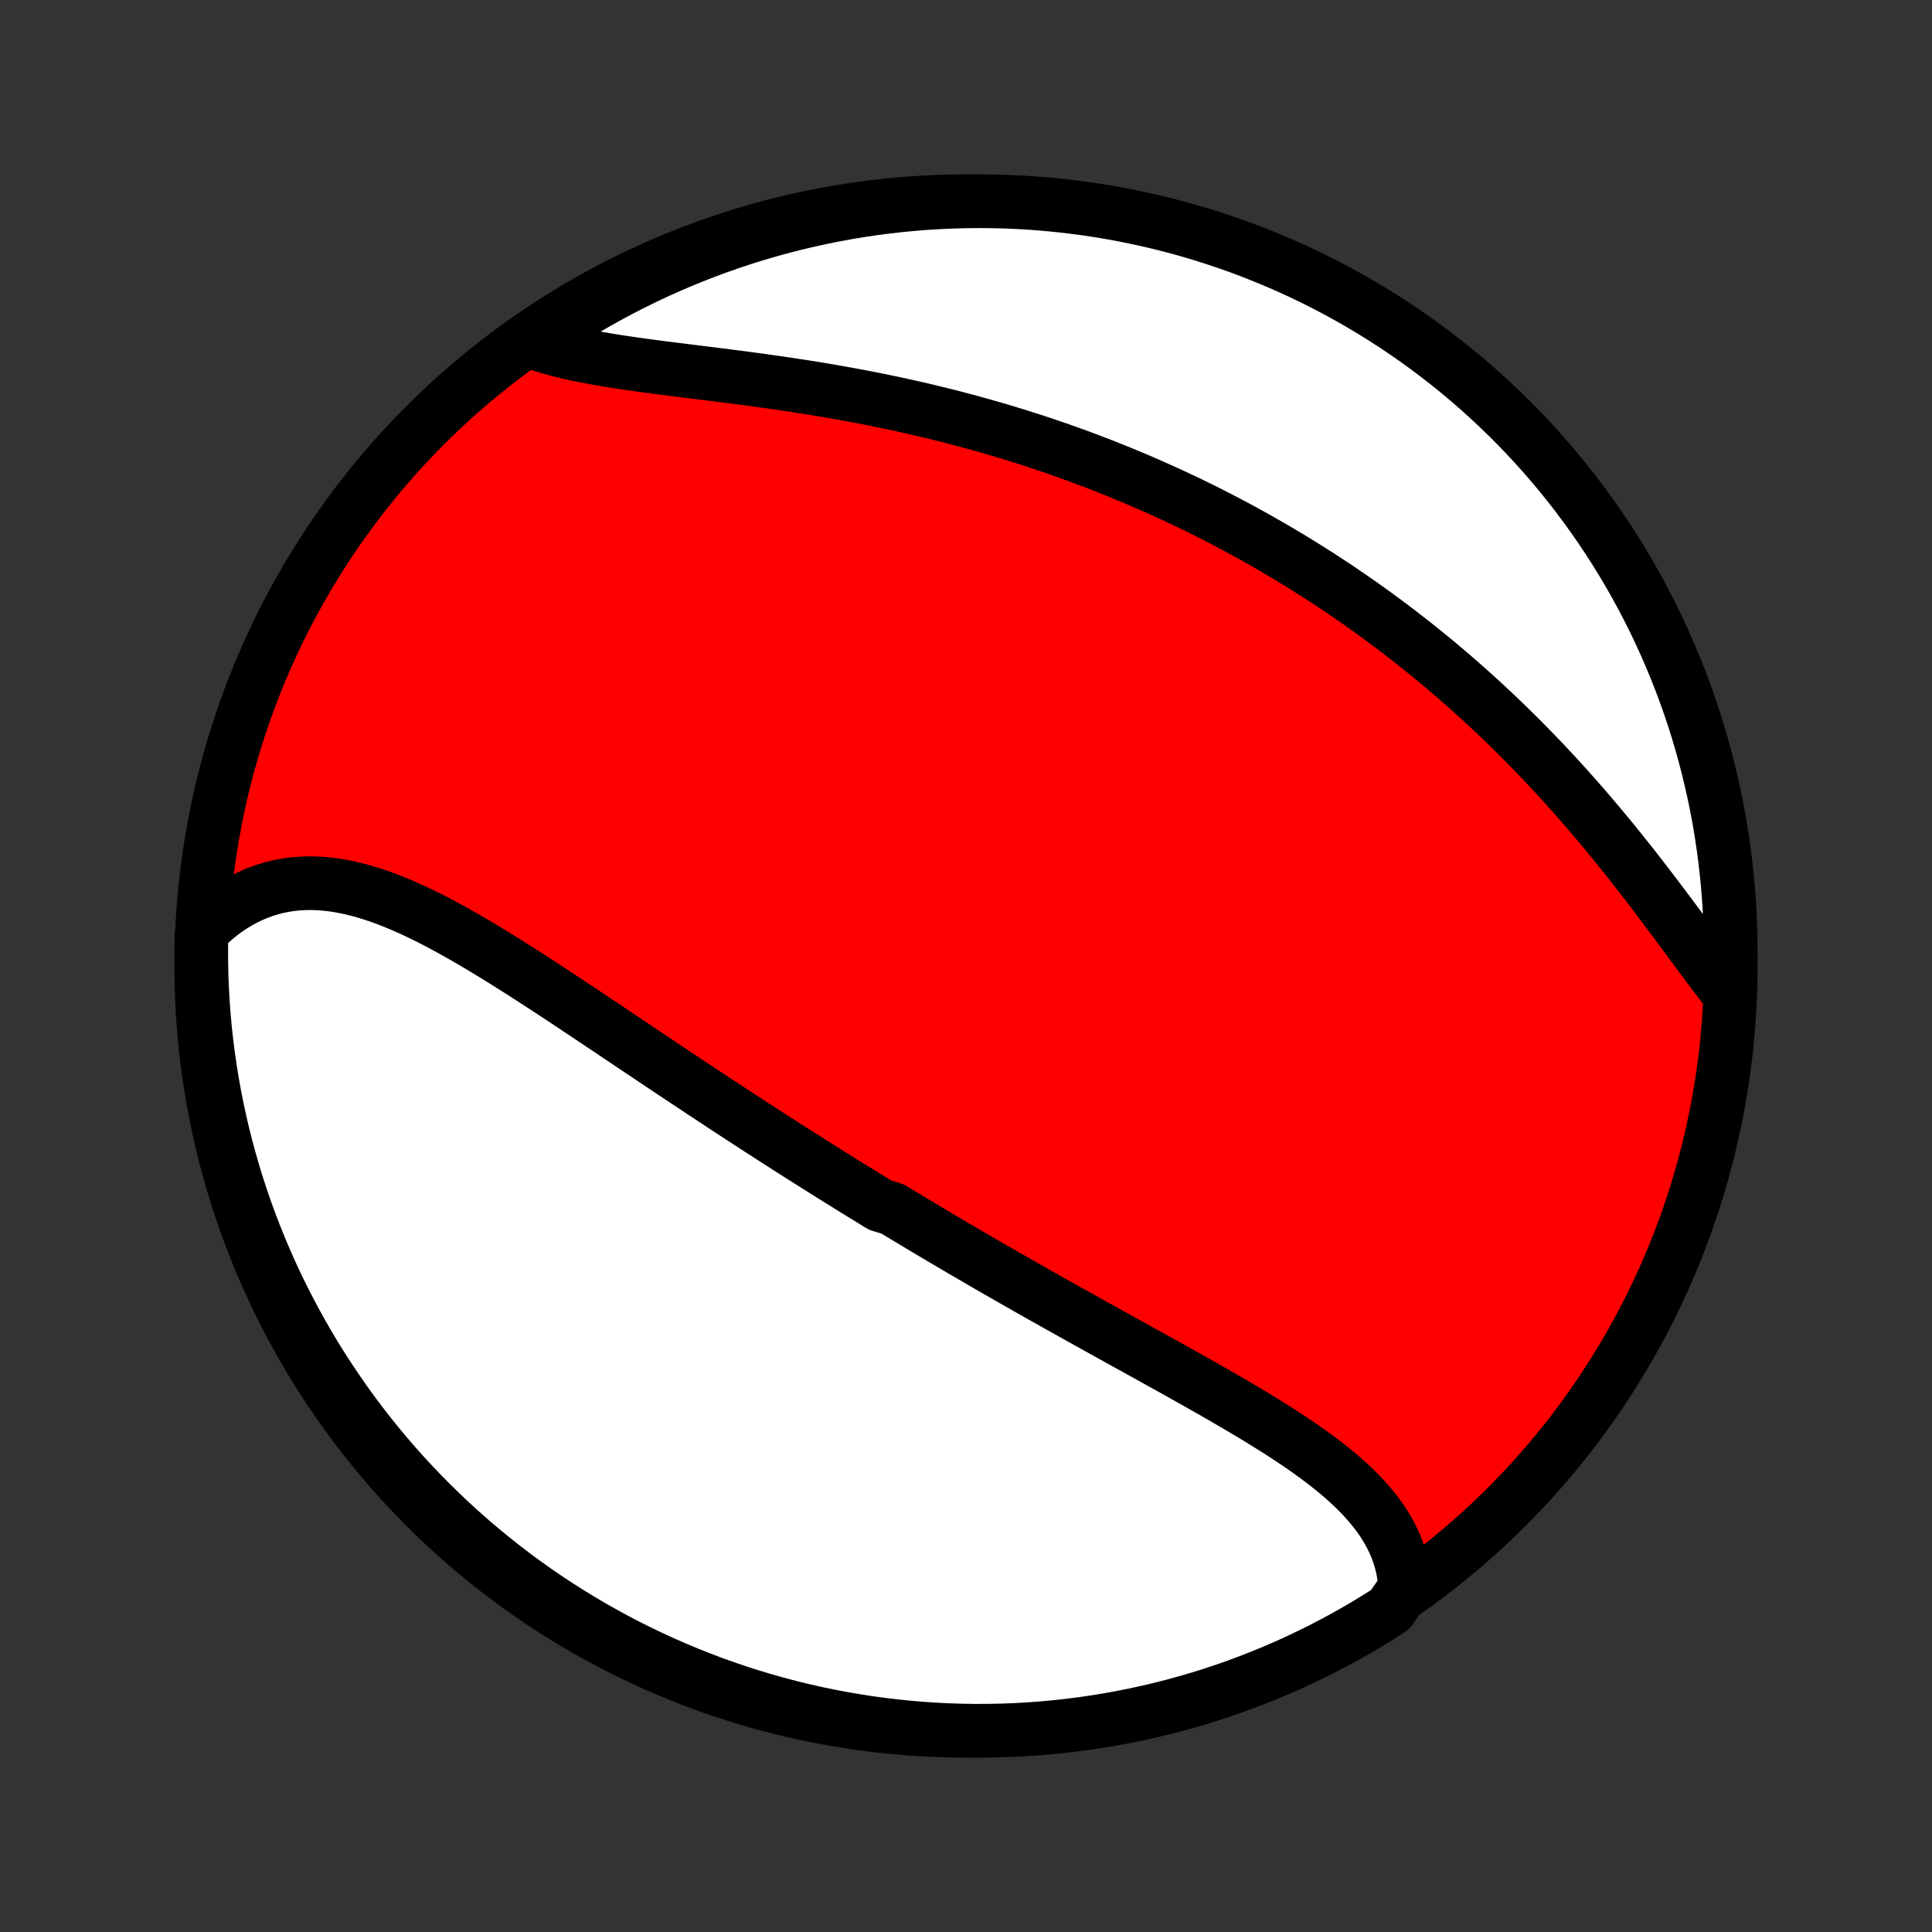 <?xml version="1.0" encoding="utf-8" standalone="no"?>
<!DOCTYPE svg PUBLIC "-//W3C//DTD SVG 1.1//EN"
  "http://www.w3.org/Graphics/SVG/1.1/DTD/svg11.dtd">
<!-- Created with matplotlib (http://matplotlib.org/) -->
<svg height="72pt" version="1.1" viewBox="0 0 72 72" width="72pt" xmlns="http://www.w3.org/2000/svg" xmlns:xlink="http://www.w3.org/1999/xlink">
 <rect x="0" y="0" width="72" height="72" fill="#333333" stroke="none"/>
 <defs>
  <style type="text/css">
*{stroke-linecap:butt;stroke-linejoin:round;}
  </style>
 </defs>
 <g id="figure_1">
  <g id="patch_1">
   <path d="
M0 72
L72 72
L72 0
L0 0
z
" style="fill:none;"/>
  </g>
  <g id="axes_1">
   <g id="PatchCollection_1">
    <defs>
     <path d="
M36 -7.5
C43.558 -7.5 50.808 -10.503 56.153 -15.848
C61.497 -21.192 64.5 -28.442 64.5 -36
C64.5 -43.558 61.497 -50.808 56.153 -56.153
C50.808 -61.497 43.558 -64.5 36 -64.5
C28.442 -64.5 21.192 -61.497 15.848 -56.153
C10.503 -50.808 7.5 -43.558 7.5 -36
C7.5 -28.442 10.503 -21.192 15.848 -15.848
C21.192 -10.503 28.442 -7.5 36 -7.5
z
" id="C0_0_a811fe30f3"/>
     <path d="
M52.367 -12.827
L52.347 -13.081
L52.315 -13.329
L52.269 -13.574
L52.21 -13.813
L52.14 -14.047
L52.057 -14.277
L51.963 -14.502
L51.858 -14.723
L51.742 -14.938
L51.616 -15.15
L51.481 -15.357
L51.336 -15.56
L51.182 -15.758
L51.02 -15.953
L50.85 -16.145
L50.673 -16.332
L50.489 -16.516
L50.298 -16.698
L50.101 -16.875
L49.899 -17.051
L49.691 -17.223
L49.478 -17.393
L49.26 -17.561
L49.039 -17.726
L48.813 -17.89
L48.584 -18.051
L48.352 -18.211
L48.116 -18.369
L47.879 -18.525
L47.638 -18.68
L47.396 -18.833
L47.151 -18.985
L46.905 -19.137
L46.657 -19.287
L46.408 -19.435
L46.158 -19.583
L45.907 -19.73
L45.656 -19.877
L45.403 -20.022
L45.151 -20.167
L44.897 -20.311
L44.644 -20.454
L44.39 -20.597
L44.137 -20.739
L43.883 -20.881
L43.63 -21.023
L43.376 -21.163
L43.123 -21.304
L42.871 -21.444
L42.619 -21.584
L42.367 -21.723
L42.116 -21.862
L41.865 -22
L41.615 -22.139
L41.365 -22.277
L41.117 -22.415
L40.868 -22.553
L40.621 -22.69
L40.374 -22.828
L40.128 -22.965
L39.883 -23.102
L39.638 -23.239
L39.394 -23.375
L39.151 -23.512
L38.908 -23.649
L38.666 -23.785
L38.425 -23.922
L38.185 -24.058
L37.945 -24.195
L37.706 -24.331
L37.467 -24.468
L37.229 -24.604
L36.992 -24.741
L36.755 -24.878
L36.52 -25.014
L36.284 -25.151
L36.049 -25.288
L35.815 -25.425
L35.581 -25.562
L35.347 -25.7
L35.114 -25.837
L34.882 -25.975
L34.649 -26.113
L34.417 -26.252
L34.186 -26.39
L33.955 -26.529
L33.724 -26.668
L33.493 -26.807
L33.263 -26.947
L32.802 -27.087
L32.572 -27.228
L32.343 -27.369
L32.113 -27.51
L31.883 -27.651
L31.653 -27.794
L31.424 -27.936
L31.194 -28.079
L30.964 -28.223
L30.734 -28.367
L30.504 -28.511
L30.274 -28.656
L30.044 -28.802
L29.813 -28.948
L29.582 -29.095
L29.351 -29.242
L29.12 -29.391
L28.888 -29.539
L28.656 -29.689
L28.424 -29.838
L28.191 -29.989
L27.958 -30.14
L27.724 -30.292
L27.49 -30.445
L27.255 -30.598
L27.02 -30.752
L26.785 -30.907
L26.548 -31.063
L26.312 -31.219
L26.074 -31.376
L25.836 -31.533
L25.598 -31.692
L25.358 -31.851
L25.119 -32.01
L24.878 -32.171
L24.637 -32.332
L24.395 -32.494
L24.152 -32.656
L23.909 -32.819
L23.665 -32.982
L23.42 -33.147
L23.175 -33.311
L22.928 -33.476
L22.681 -33.642
L22.434 -33.807
L22.186 -33.973
L21.936 -34.14
L21.686 -34.306
L21.436 -34.473
L21.185 -34.64
L20.933 -34.806
L20.68 -34.973
L20.427 -35.139
L20.173 -35.305
L19.919 -35.47
L19.663 -35.635
L19.408 -35.798
L19.151 -35.961
L18.894 -36.123
L18.637 -36.283
L18.379 -36.442
L18.121 -36.599
L17.862 -36.755
L17.603 -36.908
L17.343 -37.058
L17.083 -37.206
L16.823 -37.351
L16.562 -37.493
L16.302 -37.632
L16.041 -37.766
L15.78 -37.896
L15.518 -38.022
L15.257 -38.142
L14.995 -38.258
L14.734 -38.367
L14.472 -38.471
L14.211 -38.568
L13.95 -38.658
L13.689 -38.741
L13.428 -38.816
L13.168 -38.882
L12.908 -38.94
L12.649 -38.989
L12.39 -39.029
L12.132 -39.058
L11.875 -39.077
L11.618 -39.086
L11.363 -39.083
L11.109 -39.069
L10.857 -39.044
L10.606 -39.006
L10.357 -38.956
L10.109 -38.894
L9.864 -38.819
L9.621 -38.731
L9.381 -38.631
L9.144 -38.517
L8.91 -38.391
L8.679 -38.252
L8.451 -38.099
L8.228 -37.934
L8.008 -37.756
L7.793 -37.565
L7.583 -37.362
L7.507 -37.147
L7.5 -36.652
L7.502 -36.155
L7.512 -35.657
L7.531 -35.16
L7.559 -34.663
L7.595 -34.166
L7.64 -33.67
L7.694 -33.175
L7.756 -32.681
L7.827 -32.187
L7.906 -31.695
L7.994 -31.204
L8.091 -30.714
L8.196 -30.226
L8.309 -29.74
L8.431 -29.256
L8.562 -28.773
L8.7 -28.293
L8.847 -27.816
L9.003 -27.34
L9.166 -26.868
L9.338 -26.398
L9.518 -25.931
L9.705 -25.468
L9.901 -25.007
L10.105 -24.55
L10.317 -24.096
L10.536 -23.646
L10.764 -23.2
L10.999 -22.757
L11.241 -22.319
L11.491 -21.884
L11.749 -21.454
L12.014 -21.029
L12.286 -20.608
L12.566 -20.192
L12.852 -19.78
L13.146 -19.374
L13.447 -18.972
L13.754 -18.576
L14.069 -18.185
L14.389 -17.799
L14.717 -17.419
L15.051 -17.045
L15.392 -16.677
L15.738 -16.314
L16.091 -15.957
L16.45 -15.607
L16.815 -15.262
L17.186 -14.924
L17.562 -14.593
L17.944 -14.268
L18.332 -13.949
L18.725 -13.637
L19.123 -13.332
L19.526 -13.034
L19.935 -12.743
L20.348 -12.459
L20.766 -12.183
L21.189 -11.913
L21.616 -11.651
L22.048 -11.396
L22.483 -11.149
L22.923 -10.909
L23.367 -10.677
L23.815 -10.453
L24.267 -10.236
L24.722 -10.027
L25.18 -9.827
L25.642 -9.634
L26.107 -9.449
L26.575 -9.272
L27.046 -9.104
L27.519 -8.943
L27.995 -8.791
L28.474 -8.647
L28.955 -8.512
L29.438 -8.384
L29.923 -8.266
L30.41 -8.155
L30.898 -8.054
L31.389 -7.96
L31.88 -7.876
L32.373 -7.799
L32.867 -7.732
L33.362 -7.673
L33.857 -7.622
L34.354 -7.581
L34.85 -7.548
L35.348 -7.523
L35.845 -7.507
L36.343 -7.5
L36.84 -7.502
L37.337 -7.512
L37.834 -7.531
L38.33 -7.559
L38.825 -7.595
L39.319 -7.64
L39.813 -7.694
L40.305 -7.756
L40.796 -7.827
L41.286 -7.906
L41.774 -7.994
L42.26 -8.091
L42.744 -8.196
L43.227 -8.309
L43.707 -8.431
L44.184 -8.562
L44.66 -8.7
L45.132 -8.847
L45.602 -9.003
L46.069 -9.166
L46.532 -9.338
L46.993 -9.518
L47.45 -9.705
L47.904 -9.901
L48.354 -10.105
L48.8 -10.317
L49.243 -10.536
L49.681 -10.764
L50.116 -10.999
L50.546 -11.241
L50.971 -11.491
L51.392 -11.749
L51.808 -12.014
z
" id="C0_1_67004d6a7f"/>
     <path d="
M64.347 -35.089
L64.157 -35.335
L63.966 -35.586
L63.774 -35.84
L63.58 -36.099
L63.386 -36.36
L63.19 -36.624
L62.992 -36.891
L62.794 -37.159
L62.593 -37.429
L62.392 -37.701
L62.189 -37.973
L61.984 -38.246
L61.778 -38.519
L61.571 -38.792
L61.362 -39.066
L61.151 -39.338
L60.94 -39.61
L60.727 -39.881
L60.512 -40.151
L60.296 -40.419
L60.079 -40.687
L59.861 -40.952
L59.641 -41.216
L59.42 -41.478
L59.198 -41.739
L58.975 -41.997
L58.751 -42.253
L58.525 -42.507
L58.299 -42.759
L58.072 -43.008
L57.844 -43.255
L57.614 -43.5
L57.385 -43.742
L57.154 -43.982
L56.922 -44.219
L56.69 -44.454
L56.456 -44.686
L56.223 -44.916
L55.988 -45.143
L55.753 -45.368
L55.517 -45.59
L55.28 -45.809
L55.043 -46.026
L54.805 -46.241
L54.567 -46.453
L54.328 -46.663
L54.088 -46.87
L53.848 -47.074
L53.608 -47.277
L53.366 -47.477
L53.124 -47.674
L52.882 -47.869
L52.639 -48.062
L52.395 -48.253
L52.151 -48.441
L51.907 -48.627
L51.661 -48.811
L51.415 -48.993
L51.169 -49.173
L50.922 -49.35
L50.674 -49.526
L50.425 -49.699
L50.176 -49.87
L49.927 -50.04
L49.676 -50.207
L49.425 -50.372
L49.173 -50.536
L48.92 -50.697
L48.667 -50.857
L48.412 -51.015
L48.157 -51.171
L47.901 -51.325
L47.644 -51.477
L47.386 -51.628
L47.127 -51.777
L46.868 -51.924
L46.607 -52.07
L46.345 -52.214
L46.082 -52.356
L45.818 -52.496
L45.553 -52.635
L45.287 -52.772
L45.019 -52.908
L44.751 -53.042
L44.481 -53.174
L44.21 -53.305
L43.937 -53.434
L43.663 -53.562
L43.388 -53.688
L43.111 -53.812
L42.834 -53.935
L42.554 -54.057
L42.273 -54.177
L41.99 -54.295
L41.706 -54.412
L41.42 -54.527
L41.133 -54.641
L40.844 -54.753
L40.553 -54.864
L40.261 -54.973
L39.967 -55.08
L39.671 -55.186
L39.373 -55.291
L39.074 -55.393
L38.772 -55.495
L38.469 -55.594
L38.164 -55.692
L37.857 -55.788
L37.548 -55.883
L37.238 -55.976
L36.925 -56.067
L36.611 -56.157
L36.294 -56.245
L35.976 -56.331
L35.656 -56.416
L35.334 -56.499
L35.01 -56.58
L34.685 -56.659
L34.357 -56.737
L34.028 -56.812
L33.697 -56.886
L33.365 -56.959
L33.03 -57.029
L32.694 -57.098
L32.357 -57.165
L32.018 -57.23
L31.678 -57.294
L31.337 -57.355
L30.994 -57.416
L30.65 -57.474
L30.306 -57.531
L29.96 -57.586
L29.614 -57.639
L29.267 -57.691
L28.92 -57.742
L28.572 -57.791
L28.225 -57.84
L27.877 -57.886
L27.53 -57.932
L27.183 -57.977
L26.837 -58.021
L26.492 -58.065
L26.148 -58.107
L25.806 -58.15
L25.465 -58.192
L25.126 -58.235
L24.79 -58.277
L24.456 -58.32
L24.125 -58.364
L23.797 -58.409
L23.473 -58.455
L23.152 -58.502
L22.836 -58.552
L22.524 -58.603
L22.217 -58.657
L21.915 -58.713
L21.618 -58.772
L21.328 -58.834
L21.043 -58.9
L20.765 -58.97
L20.494 -59.044
L20.23 -59.122
L19.974 -59.205
L20.086 -59.292
L20.501 -59.643
L20.921 -59.917
L21.345 -60.184
L21.774 -60.444
L22.207 -60.696
L22.645 -60.94
L23.086 -61.177
L23.532 -61.406
L23.981 -61.628
L24.433 -61.842
L24.89 -62.047
L25.35 -62.245
L25.813 -62.435
L26.279 -62.617
L26.748 -62.791
L27.22 -62.956
L27.694 -63.114
L28.171 -63.263
L28.651 -63.404
L29.132 -63.536
L29.616 -63.66
L30.102 -63.776
L30.589 -63.883
L31.078 -63.982
L31.569 -64.072
L32.061 -64.153
L32.554 -64.227
L33.049 -64.291
L33.544 -64.347
L34.04 -64.394
L34.536 -64.433
L35.033 -64.462
L35.531 -64.484
L36.028 -64.496
L36.525 -64.5
L37.023 -64.495
L37.519 -64.482
L38.016 -64.46
L38.512 -64.429
L39.007 -64.389
L39.501 -64.341
L39.994 -64.284
L40.486 -64.219
L40.976 -64.145
L41.465 -64.062
L41.953 -63.971
L42.438 -63.871
L42.922 -63.763
L43.403 -63.647
L43.883 -63.522
L44.359 -63.388
L44.834 -63.246
L45.305 -63.096
L45.774 -62.938
L46.239 -62.772
L46.702 -62.597
L47.161 -62.414
L47.617 -62.224
L48.07 -62.025
L48.519 -61.818
L48.964 -61.603
L49.405 -61.381
L49.842 -61.151
L50.274 -60.913
L50.703 -60.668
L51.126 -60.415
L51.546 -60.155
L51.96 -59.887
L52.37 -59.612
L52.774 -59.33
L53.174 -59.041
L53.568 -58.744
L53.957 -58.441
L54.341 -58.131
L54.719 -57.814
L55.091 -57.491
L55.457 -57.161
L55.818 -56.825
L56.172 -56.482
L56.521 -56.133
L56.863 -55.778
L57.198 -55.416
L57.528 -55.05
L57.85 -54.677
L58.166 -54.298
L58.475 -53.914
L58.778 -53.524
L59.073 -53.129
L59.362 -52.729
L59.643 -52.324
L59.917 -51.914
L60.184 -51.499
L60.444 -51.079
L60.696 -50.655
L60.94 -50.226
L61.177 -49.793
L61.406 -49.355
L61.628 -48.914
L61.842 -48.468
L62.047 -48.019
L62.245 -47.566
L62.435 -47.11
L62.617 -46.65
L62.791 -46.187
L62.956 -45.721
L63.114 -45.252
L63.263 -44.78
L63.404 -44.306
L63.536 -43.829
L63.66 -43.349
L63.776 -42.868
L63.883 -42.384
L63.982 -41.898
L64.072 -41.411
L64.153 -40.922
L64.227 -40.431
L64.291 -39.939
L64.347 -39.446
L64.394 -38.951
L64.433 -38.456
L64.462 -37.96
L64.484 -37.464
L64.496 -36.967
L64.5 -36.469
z
" id="C0_2_561d593adf"/>
    </defs>
    <g clip-path="url(#p1bffca34e9)">
     <use style="fill:#ff0000;stroke:#000000;stroke-width:2.0;" x="0.0" xlink:href="#C0_0_a811fe30f3" y="72.0"/>
    </g>
    <g clip-path="url(#p1bffca34e9)">
     <use style="fill:#ffffff;stroke:#000000;stroke-width:2.0;" x="0.0" xlink:href="#C0_1_67004d6a7f" y="72.0"/>
    </g>
    <g clip-path="url(#p1bffca34e9)">
     <use style="fill:#ffffff;stroke:#000000;stroke-width:2.0;" x="0.0" xlink:href="#C0_2_561d593adf" y="72.0"/>
    </g>
   </g>
  </g>
 </g>
 <defs>
  <clipPath id="p1bffca34e9">
   <rect height="72.0" width="72.0" x="0.0" y="0.0"/>
  </clipPath>
 </defs>
</svg>
